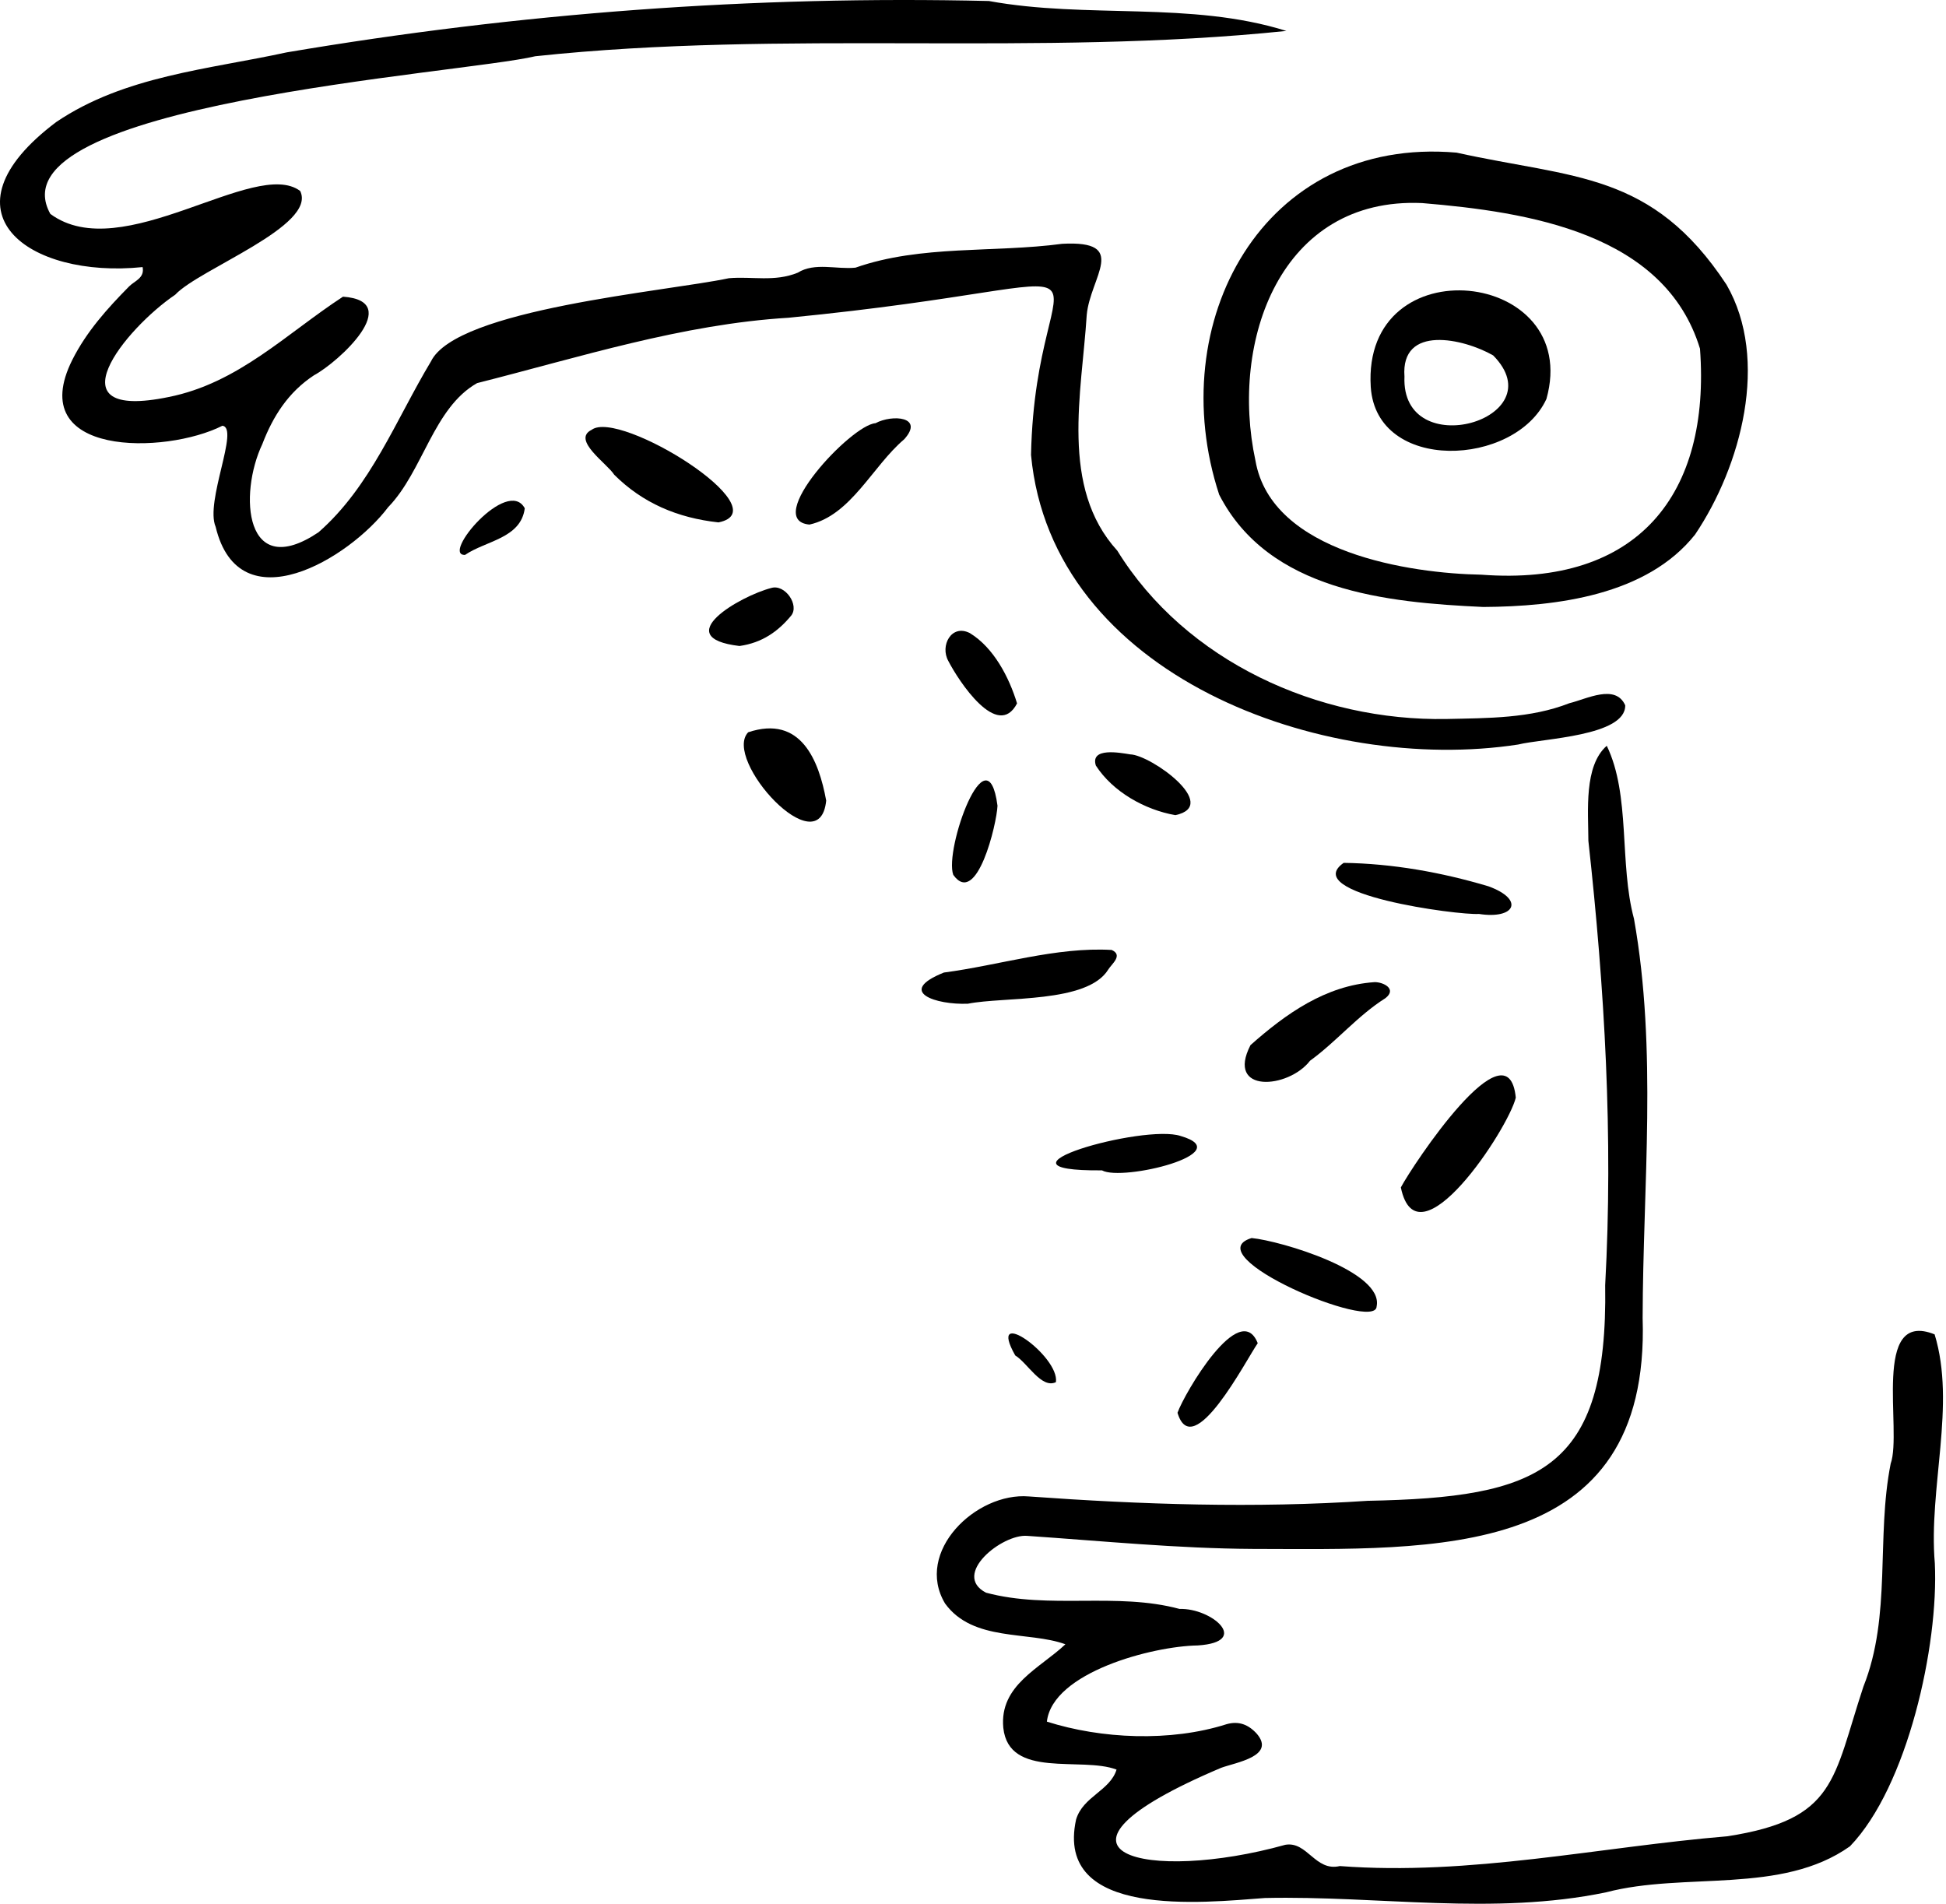 <svg width="93" height="91" viewBox="0 0 93 91" fill="none" xmlns="http://www.w3.org/2000/svg">
<path fill-rule="evenodd" clip-rule="evenodd" d="M61.477 1.478C49.534 2.718 37.547 1.409 25.582 2.688C22.036 3.532 -0.509 4.977 2.405 10.222C5.828 12.755 12.189 7.512 14.345 9.126C15.169 10.792 9.516 12.854 8.374 14.084C6.011 15.681 2.353 20.151 8.061 18.973C11.387 18.311 13.687 15.944 16.392 14.178C19.343 14.39 16.199 17.294 15.005 17.935C13.777 18.743 13.046 19.894 12.537 21.222C11.398 23.627 11.69 27.81 15.224 25.436C17.722 23.248 18.919 20.063 20.597 17.27C21.815 14.766 31.843 13.931 34.833 13.296C35.947 13.199 37.016 13.484 38.122 13.033C38.944 12.522 39.984 12.887 40.885 12.791C44.013 11.693 47.492 12.089 50.764 11.651C53.984 11.479 52.1 13.236 51.935 15.053C51.702 18.768 50.639 23.288 53.395 26.314C56.666 31.612 63.002 34.475 69.142 34.36C71.117 34.315 73.132 34.337 75.004 33.605C75.825 33.408 77.203 32.664 77.67 33.706C77.695 35.185 73.711 35.29 72.556 35.58C63.226 37.017 50.26 32.301 49.273 21.741C49.494 11.113 55.289 13.459 37.685 15.185C32.601 15.493 27.712 17.067 22.8 18.309C20.71 19.492 20.219 22.517 18.552 24.236C16.682 26.715 11.428 29.856 10.306 25.177C9.787 23.971 11.461 20.442 10.627 20.347C7.916 21.723 1.124 21.849 3.458 17.193C4.137 15.846 5.124 14.748 6.171 13.687C6.431 13.423 6.921 13.292 6.815 12.764C1.364 13.325 -3.044 10.142 2.691 5.829C5.957 3.623 9.945 3.321 13.7 2.503C24.796 0.625 35.993 -0.218 47.259 0.048C51.973 0.91 56.885 0.041 61.477 1.478Z" fill="black"/>
<path fill-rule="evenodd" clip-rule="evenodd" d="M53.361 84.568C51.674 83.927 48.213 85.038 47.948 82.571C47.753 80.531 49.711 79.722 50.916 78.579C49.155 77.936 46.505 78.478 45.165 76.631C43.688 74.163 46.643 71.303 49.168 71.514C54.546 71.903 59.978 72.083 65.363 71.723C73.542 71.563 76.852 70.327 76.712 61.417C77.1 54.305 76.689 47.252 75.909 40.182C75.904 38.755 75.69 36.602 76.788 35.64C77.935 38.017 77.375 41.257 78.089 43.91C79.208 50.196 78.516 56.643 78.502 62.989C78.879 74.612 68.547 74.033 59.874 74.022C56.267 74.002 52.671 73.643 49.085 73.398C47.892 73.303 45.462 75.248 47.12 76.113C50.146 76.924 53.36 76.078 56.374 76.891C57.899 76.838 59.81 78.471 57.24 78.635C55.091 78.667 50.301 79.917 50.031 82.276C52.635 83.103 55.935 83.253 58.616 82.399C59.201 82.232 59.665 82.415 60.066 82.858C60.977 83.931 59.06 84.226 58.361 84.482C48.647 88.591 54.878 89.993 61.425 88.162C62.478 87.979 62.852 89.455 64.031 89.178C70.281 89.651 76.395 88.269 82.559 87.754C87.768 86.943 87.586 85.039 89.052 80.605C90.409 77.202 89.654 73.491 90.356 69.947C90.922 68.376 89.411 62.545 92.456 63.769C93.489 67.139 92.156 71.118 92.466 74.707C92.654 78.63 91.163 85.382 88.409 88.235C85.129 90.559 80.522 89.445 76.76 90.432C71.357 91.554 65.895 90.585 60.448 90.705C57.489 90.925 50.391 91.712 51.426 86.955C51.758 85.846 53.044 85.587 53.361 84.568Z" fill="black"/>
<path fill-rule="evenodd" clip-rule="evenodd" d="M70.794 27.464C78.303 28.033 81.757 23.604 81.243 16.663C79.554 11.125 73.014 10.128 67.968 9.705C61.189 9.398 58.764 16.299 59.999 22.015C60.767 26.435 67.443 27.405 70.794 27.464ZM70.885 29.007C66.265 28.793 60.63 28.248 58.266 23.642C55.569 15.438 60.335 6.492 69.608 7.294C75.205 8.535 78.943 8.186 82.511 13.605C84.574 17.185 83.21 22.275 81.008 25.546C78.699 28.453 74.392 28.985 70.885 29.007Z" fill="black"/>
<path fill-rule="evenodd" clip-rule="evenodd" d="M72.44 52.457C72.081 53.949 67.737 60.574 66.947 56.746C67.492 55.715 72.078 48.781 72.44 52.457Z" fill="black"/>
<path fill-rule="evenodd" clip-rule="evenodd" d="M34.336 24.965C32.375 24.751 30.711 24.04 29.352 22.685C29.021 22.155 27.304 21.018 28.276 20.54C29.6 19.545 37.356 24.361 34.336 24.965Z" fill="black"/>
<path fill-rule="evenodd" clip-rule="evenodd" d="M65.691 46.936C66.1 46.928 66.782 47.26 66.208 47.703C64.878 48.542 63.872 49.775 62.606 50.693C61.571 52.039 58.567 52.27 59.761 49.946C61.45 48.448 63.35 47.094 65.691 46.936Z" fill="black"/>
<path fill-rule="evenodd" clip-rule="evenodd" d="M46.257 47.967C44.734 48.03 42.805 47.4 45.109 46.477C47.757 46.13 50.469 45.245 53.128 45.398C53.688 45.65 53.127 46.067 52.964 46.333C51.968 47.958 47.991 47.621 46.257 47.967Z" fill="black"/>
<path fill-rule="evenodd" clip-rule="evenodd" d="M70.679 43.677C69.697 43.747 62.078 42.729 64.214 41.236C66.549 41.268 68.898 41.689 71.134 42.356C72.881 42.992 72.406 43.945 70.679 43.677Z" fill="black"/>
<path fill-rule="evenodd" clip-rule="evenodd" d="M38.684 25.069C36.423 24.865 40.677 20.299 41.839 20.225C42.642 19.792 44.188 19.91 43.212 20.993C41.705 22.267 40.67 24.629 38.684 25.069Z" fill="black"/>
<path fill-rule="evenodd" clip-rule="evenodd" d="M39.484 38.26C39.165 41.405 34.515 36.292 35.756 34.995C38.274 34.155 39.132 36.334 39.484 38.26Z" fill="black"/>
<path fill-rule="evenodd" clip-rule="evenodd" d="M59.815 59.165C61.218 59.301 66.145 60.766 65.789 62.437C65.747 63.67 57.071 60.006 59.815 59.165Z" fill="black"/>
<path fill-rule="evenodd" clip-rule="evenodd" d="M52.663 55.931C46.669 55.981 54.672 53.69 56.428 54.29C59.228 55.104 53.643 56.475 52.663 55.931Z" fill="black"/>
<path fill-rule="evenodd" clip-rule="evenodd" d="M56.171 38.956C54.714 38.701 53.182 37.842 52.371 36.585C52.091 35.698 53.537 35.975 54.011 36.051C55.003 36.078 58.352 38.492 56.171 38.956Z" fill="black"/>
<path fill-rule="evenodd" clip-rule="evenodd" d="M48.605 33.615C47.681 35.396 45.816 32.549 45.323 31.592C44.91 30.858 45.471 29.805 46.349 30.255C47.492 30.952 48.227 32.37 48.605 33.615Z" fill="black"/>
<path fill-rule="evenodd" clip-rule="evenodd" d="M60.108 64.191C59.562 64.97 57.002 69.95 56.273 67.516C56.601 66.59 59.258 62.043 60.108 64.191Z" fill="black"/>
<path fill-rule="evenodd" clip-rule="evenodd" d="M35.34 30.872C31.945 30.47 35.368 28.484 36.859 28.099C37.519 27.901 38.221 28.926 37.804 29.428C37.186 30.173 36.425 30.72 35.34 30.872Z" fill="black"/>
<path fill-rule="evenodd" clip-rule="evenodd" d="M47.671 38.504C47.639 39.361 46.683 43.373 45.558 41.811C45.111 40.609 47.182 34.828 47.671 38.504Z" fill="black"/>
<path fill-rule="evenodd" clip-rule="evenodd" d="M25.079 24.292C24.892 25.732 23.219 25.838 22.224 26.519C21.054 26.556 24.259 22.764 25.079 24.292Z" fill="black"/>
<path fill-rule="evenodd" clip-rule="evenodd" d="M50.463 66.052C49.77 66.385 49.104 65.128 48.519 64.777C47.119 62.301 50.644 64.805 50.463 66.052Z" fill="black"/>
<path fill-rule="evenodd" clip-rule="evenodd" d="M67.12 17.995C66.941 22.182 74.371 20.04 71.359 16.985C69.958 16.181 66.933 15.492 67.12 17.995ZM65.509 18.497C65.081 11.677 75.643 12.864 73.904 19.067C72.403 22.319 65.784 22.611 65.509 18.497Z" fill="black"/>
</svg>
